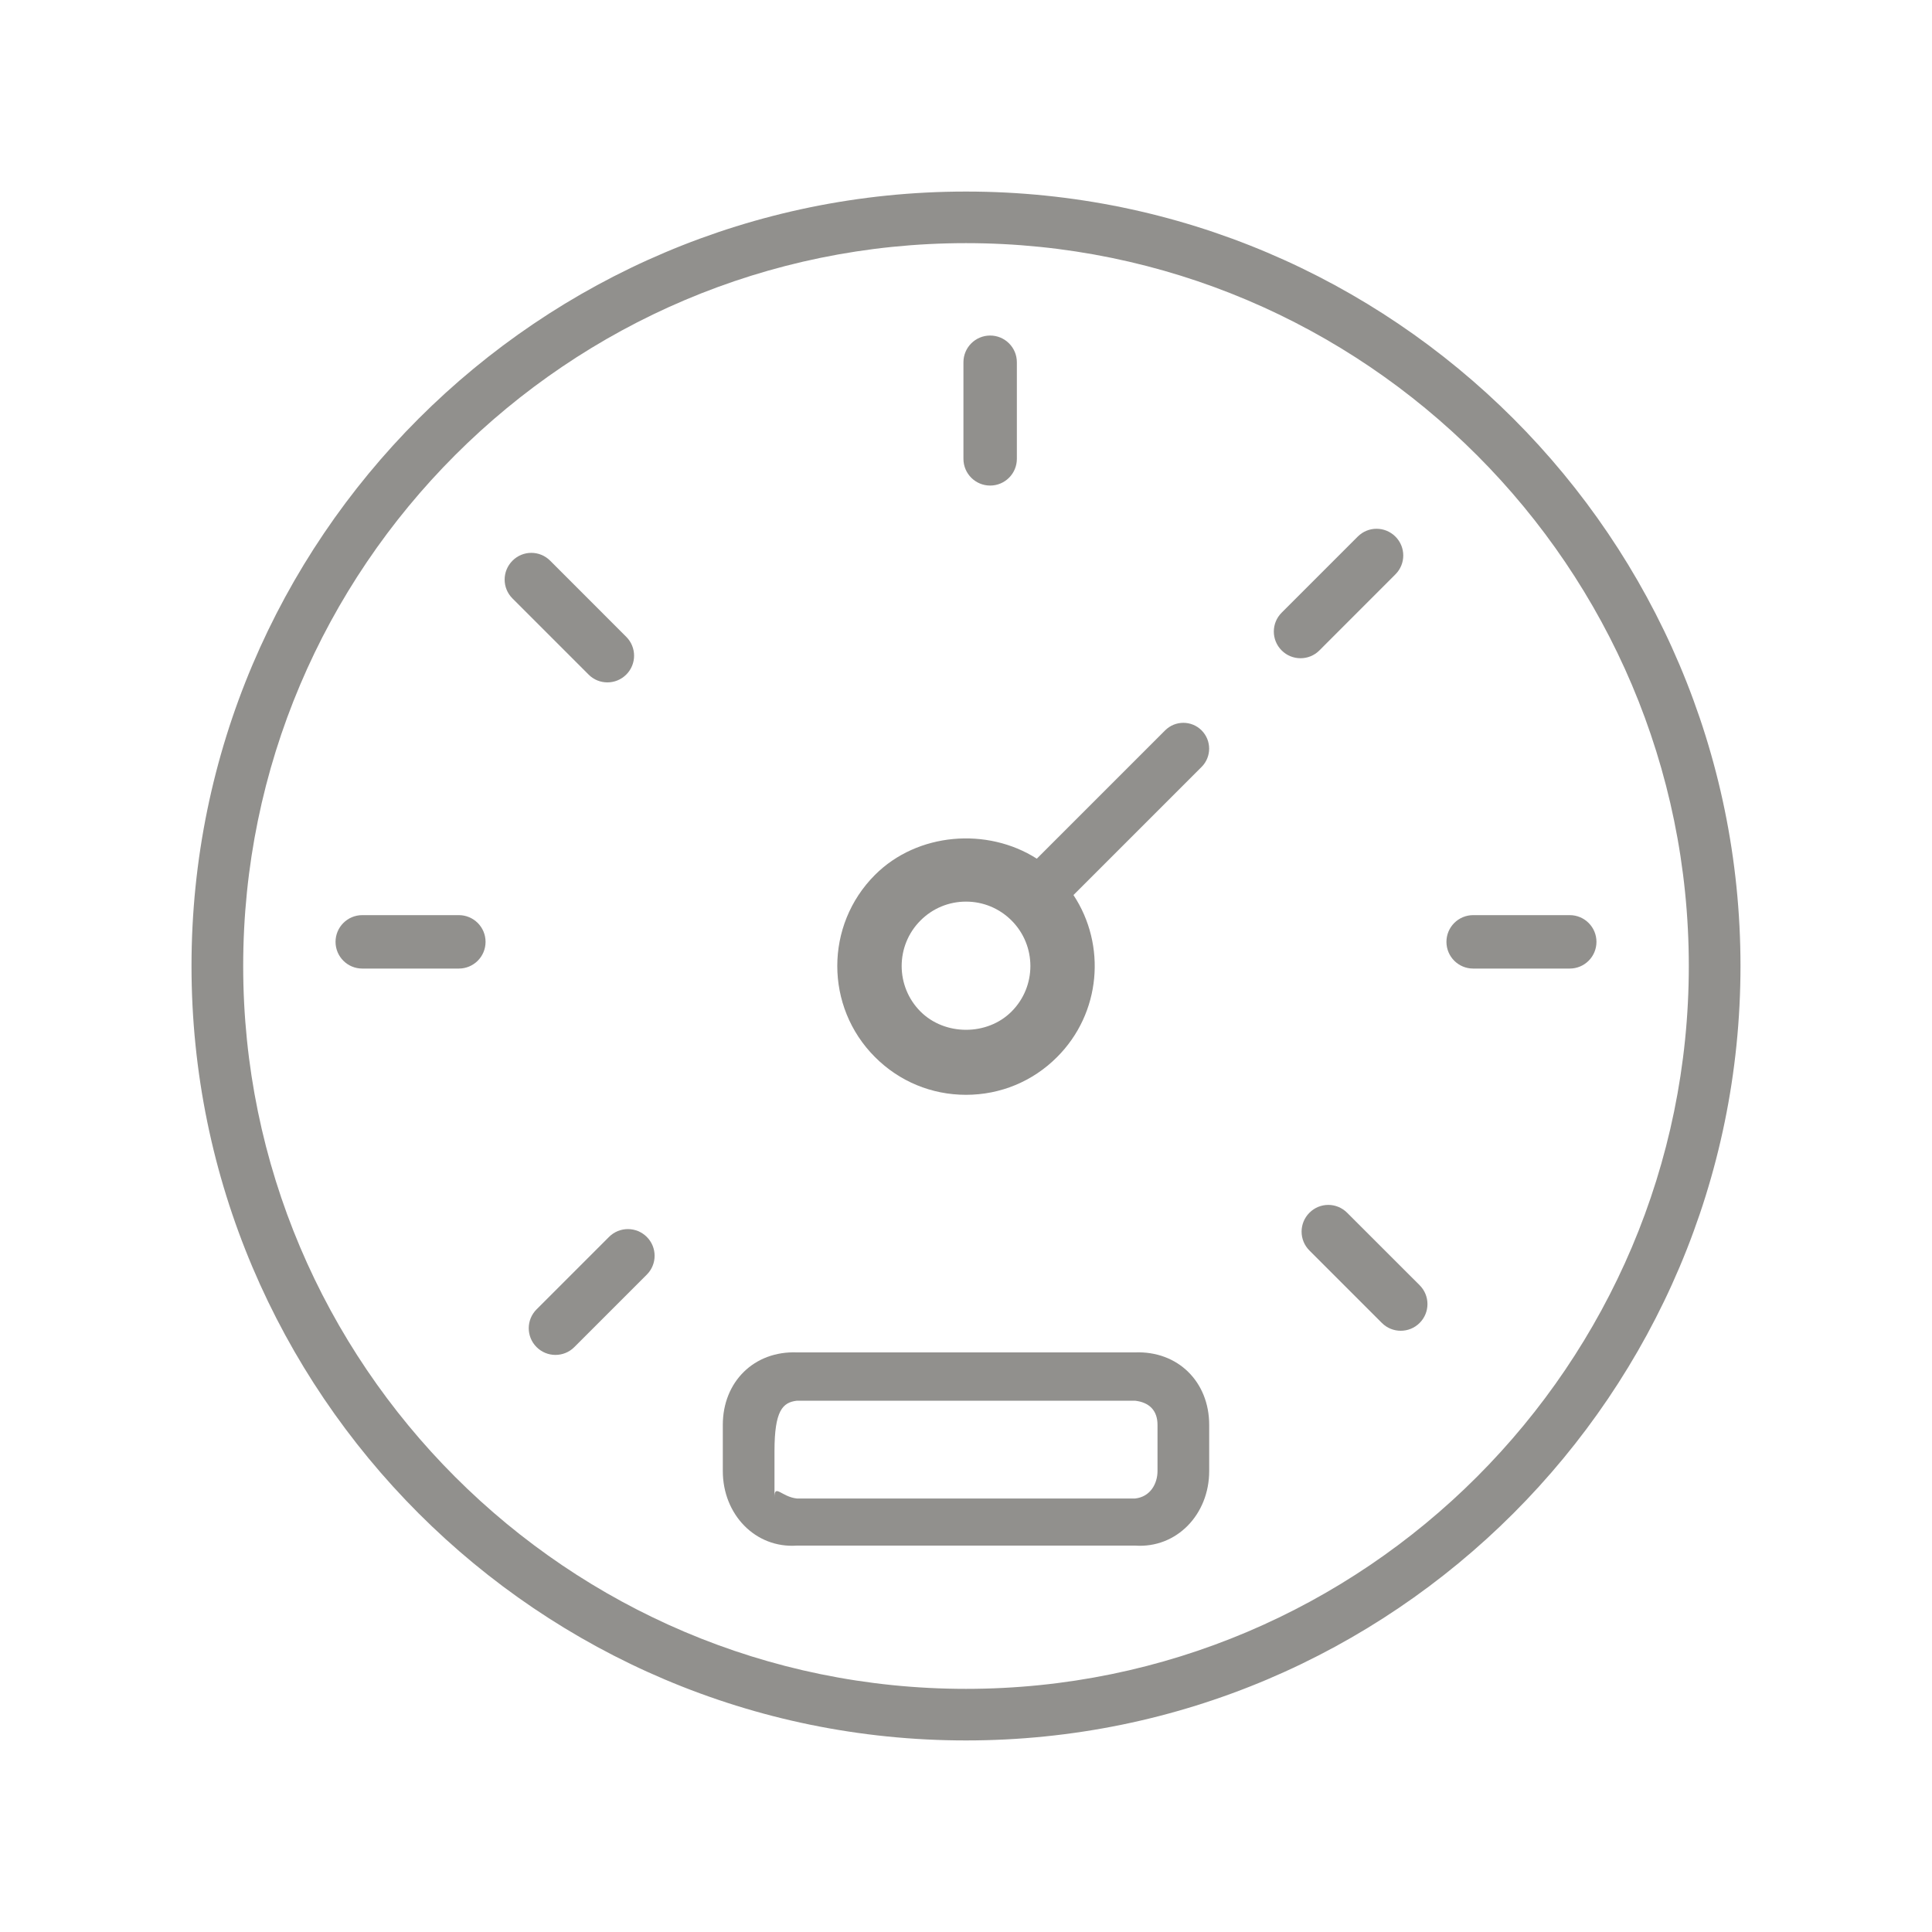 <!-- Generated by IcoMoon.io -->
<svg version="1.1" xmlns="http://www.w3.org/2000/svg" width="40" height="40" viewBox="0 0 40 40">
<title>el-speedometer</title>
<path fill="#91908d" d="M20 3.966c-8.841 0-16.035 7.192-16.035 16.034s7.194 16.034 16.035 16.034 16.035-7.192 16.035-16.034-7.194-16.034-16.035-16.034zM20 34.966c-8.252 0-14.965-6.714-14.965-14.966s6.713-14.966 14.965-14.966 14.965 6.714 14.965 14.966-6.713 14.966-14.965 14.966z"></path>
<path fill="#91908d" d="M20.5 10.053c0.305 0 0.553-0.247 0.553-0.553v-2c0-0.306-0.248-0.553-0.553-0.553s-0.553 0.247-0.553 0.553v2c0 0.306 0.248 0.553 0.553 0.553z"></path>
<path fill="#91908d" d="M9.5 18.947h-2c-0.305 0-0.553 0.247-0.553 0.553s0.248 0.553 0.553 0.553h2c0.305 0 0.553-0.247 0.553-0.553s-0.248-0.553-0.553-0.553z"></path>
<path fill="#91908d" d="M29.947 19.5c0 0.306 0.248 0.553 0.553 0.553h2c0.305 0 0.553-0.247 0.553-0.553s-0.248-0.553-0.553-0.553h-2c-0.305 0-0.553 0.247-0.553 0.553z"></path>
<path fill="#91908d" d="M12.575 14.128c0.142 0 0.283-0.054 0.391-0.162 0.216-0.216 0.216-0.565 0-0.781l-1.575-1.576c-0.216-0.217-0.565-0.217-0.781 0s-0.216 0.565 0 0.781l1.575 1.575c0.107 0.109 0.249 0.163 0.39 0.163z"></path>
<path fill="#91908d" d="M27.891 25.109c-0.216-0.217-0.565-0.217-0.781 0s-0.216 0.565 0 0.781l1.5 1.5c0.108 0.108 0.249 0.162 0.391 0.162s0.283-0.054 0.391-0.162c0.216-0.216 0.216-0.565 0-0.781l-1.501-1.5z"></path>
<path fill="#91908d" d="M28.891 11.891c0.216-0.216 0.216-0.565 0-0.781s-0.565-0.217-0.781 0l-1.575 1.575c-0.216 0.216-0.216 0.565 0 0.781 0.108 0.108 0.249 0.162 0.391 0.162s0.283-0.054 0.391-0.162l1.574-1.575z"></path>
<path fill="#91908d" d="M12.609 25.609l-1.5 1.5c-0.216 0.216-0.216 0.565 0 0.781 0.108 0.108 0.249 0.162 0.391 0.162s0.283-0.054 0.391-0.162l1.5-1.5c0.216-0.216 0.216-0.565 0-0.781s-0.566-0.216-0.782 0z"></path>
<path fill="#91908d" d="M23.5 28h-7c-0.889-0.034-1.535 0.611-1.535 1.5v0.957c0 0.898 0.674 1.603 1.535 1.543h7c0.86 0.060 1.535-0.645 1.535-1.543v-0.957c0-0.889-0.646-1.534-1.535-1.5zM23.965 30.457c0 0.257-0.146 0.534-0.465 0.568h-7c-0.32-0.034-0.465-0.312-0.465-0.025v-0.957c0-0.839 0.169-1.009 0.465-1.043h7c0.296 0.034 0.465 0.204 0.465 0.5v0.957z"></path>
<path fill="#91908d" d="M20 22.667c0.712 0 1.382-0.277 1.885-0.781 0.911-0.911 1.024-2.32 0.34-3.355l2.653-2.653c0.208-0.209 0.208-0.547 0-0.756s-0.547-0.209-0.756 0l-2.656 2.656c-1.025-0.655-2.473-0.543-3.351 0.336-1.040 1.040-1.040 2.731 0 3.771 0.503 0.505 1.173 0.782 1.885 0.782zM19.058 19.058c0.251-0.252 0.586-0.391 0.942-0.391s0.691 0.139 0.943 0.391c0.52 0.52 0.52 1.365 0 1.885-0.503 0.504-1.381 0.504-1.885 0-0.52-0.52-0.52-1.366 0-1.885z"></path>
</svg>
